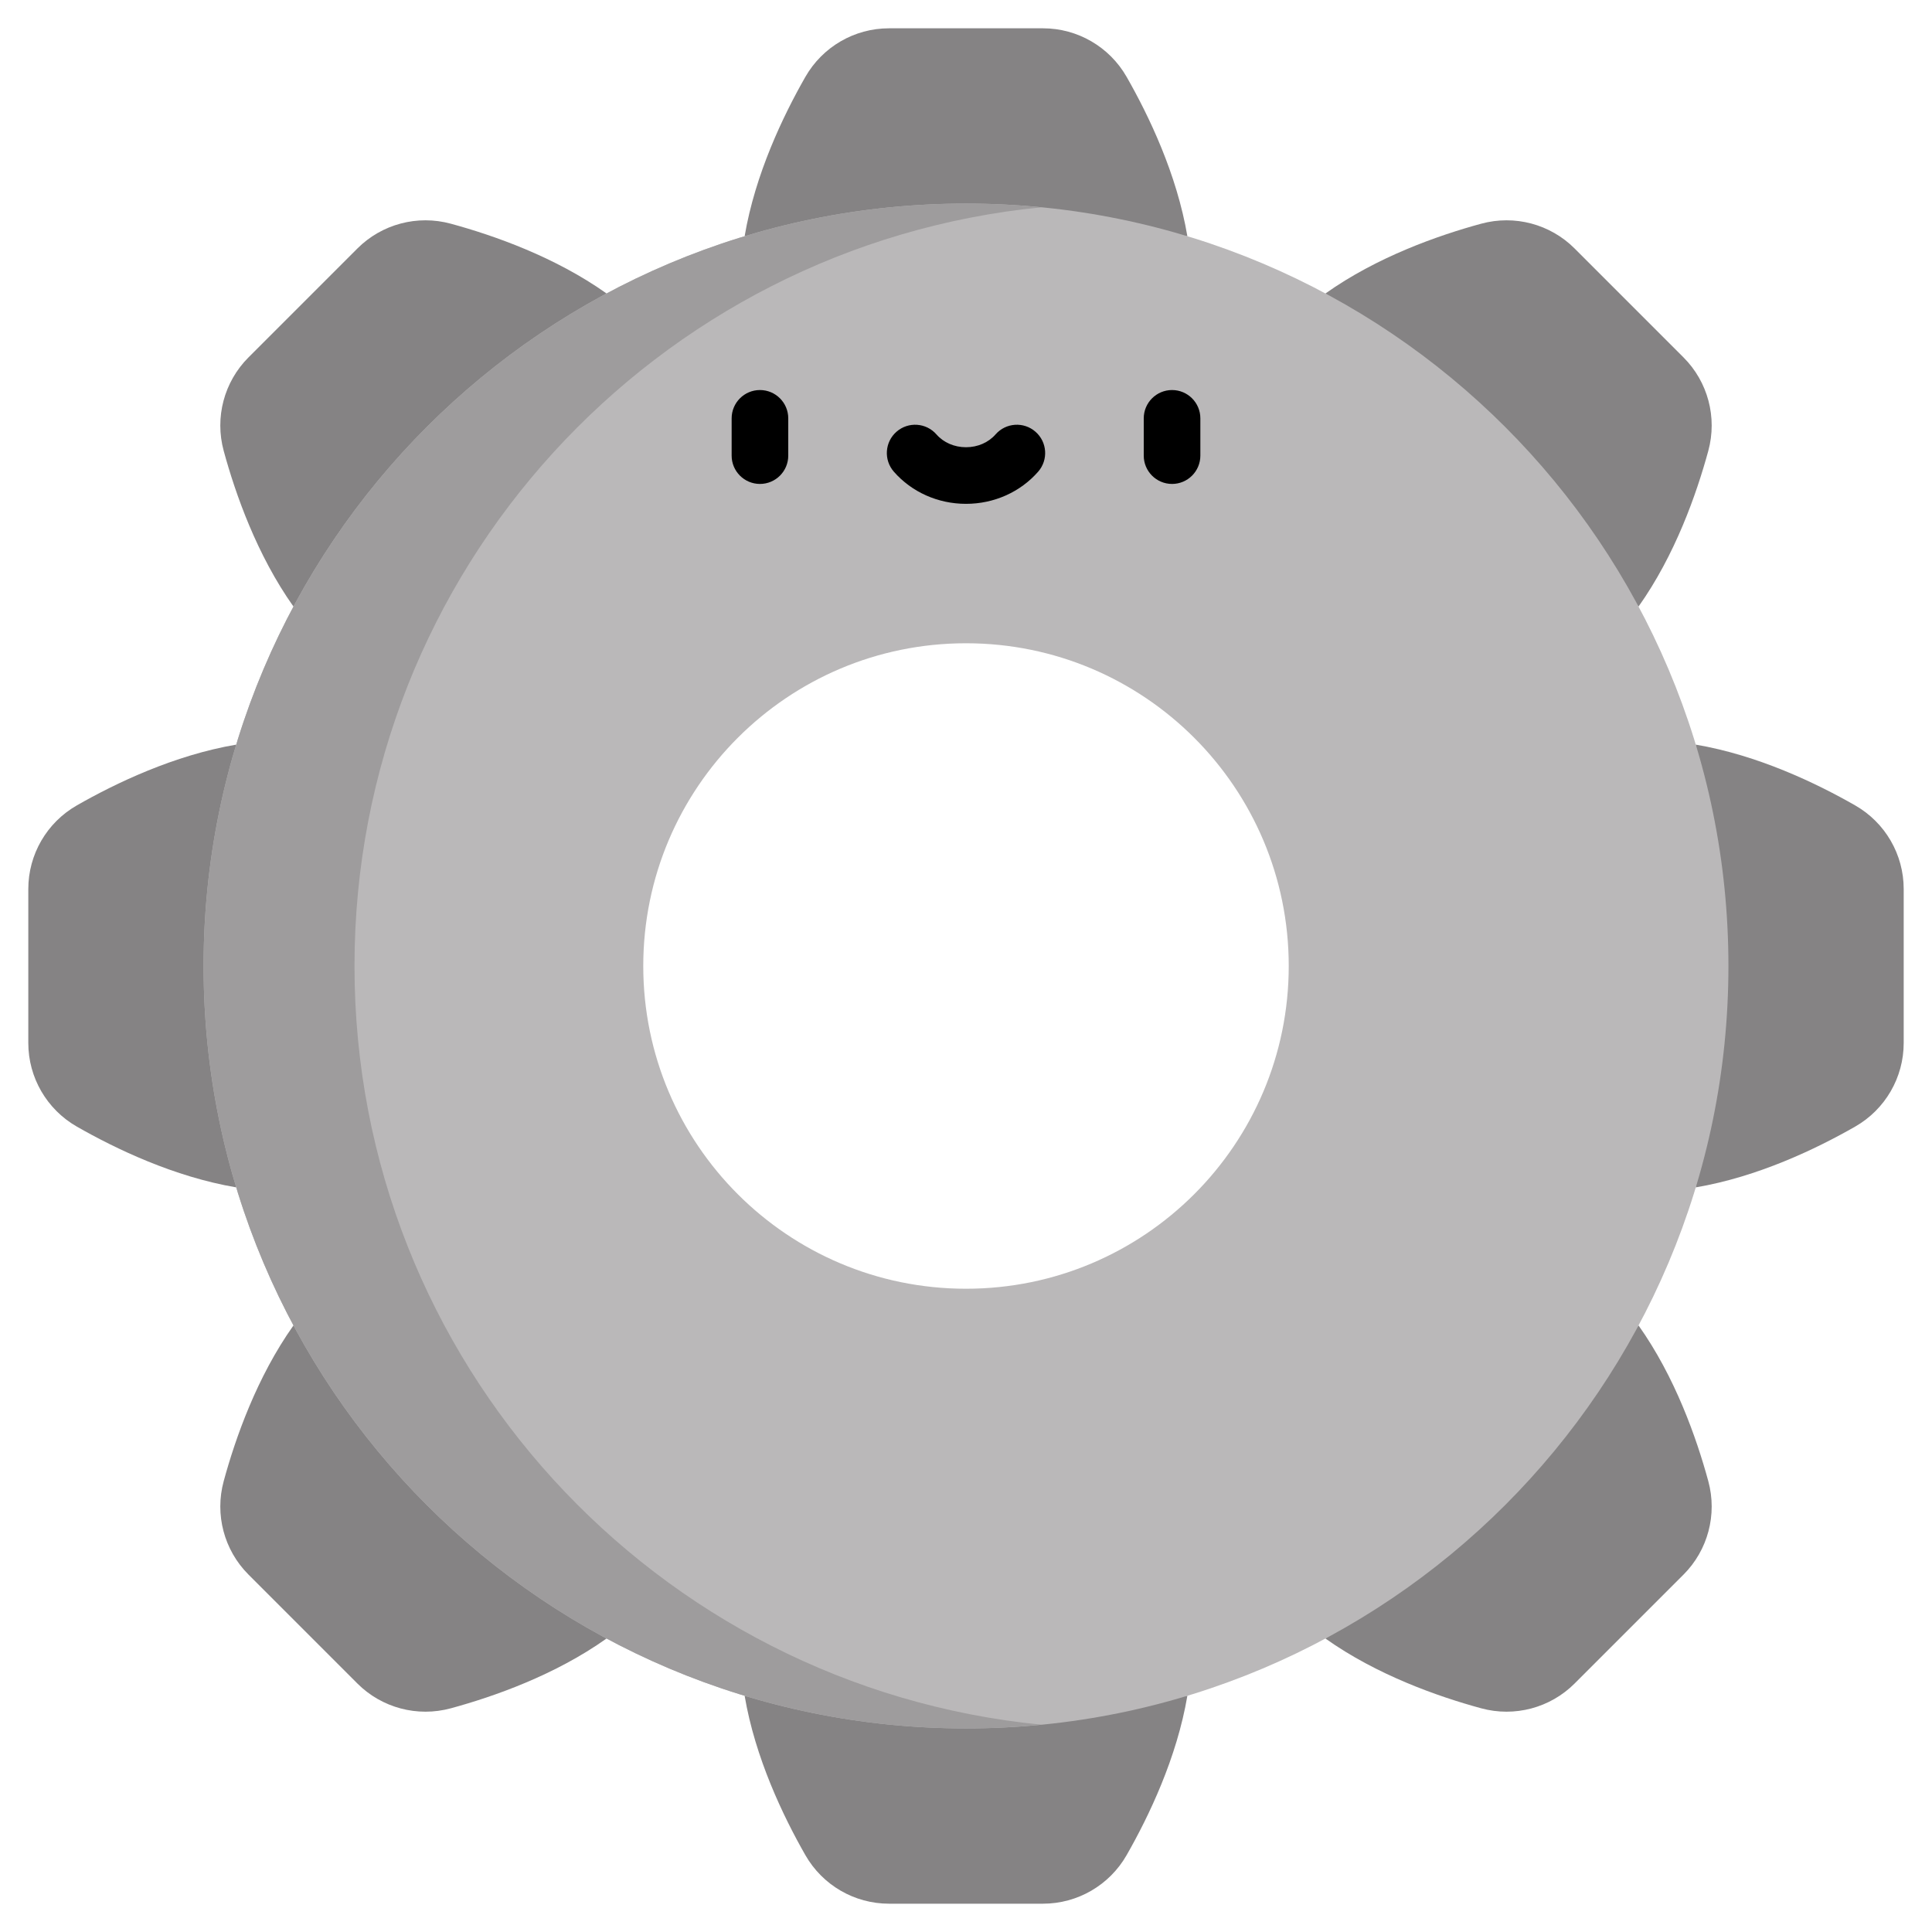 <svg width="103" height="103" viewBox="0 0 103 103" fill="none" xmlns="http://www.w3.org/2000/svg">
<path d="M60.062 4.096C59.147 2.497 57.448 1.509 55.605 1.509H47.395C45.552 1.509 43.853 2.497 42.938 4.096C41.749 6.175 40.26 9.285 39.698 12.595H63.302C62.741 9.285 61.251 6.175 60.062 4.096Z" fill="#858384"/>
<path d="M91.074 24.035C91.558 22.257 91.055 20.357 89.752 19.054L83.947 13.248C82.644 11.945 80.744 11.442 78.966 11.926C76.655 12.555 73.403 13.701 70.665 15.645L87.356 32.335C89.299 29.598 90.445 26.345 91.074 24.035Z" fill="#858384"/>
<path d="M98.904 60.062C100.504 59.147 101.491 57.448 101.491 55.605V47.395C101.491 45.552 100.504 43.853 98.904 42.938C96.825 41.749 93.715 40.26 90.406 39.698V63.302C93.715 62.741 96.825 61.251 98.904 60.062Z" fill="#858384"/>
<path d="M78.966 91.074C80.744 91.558 82.644 91.055 83.947 89.752L89.752 83.947C91.055 82.643 91.558 80.743 91.074 78.965C90.445 76.655 89.299 73.402 87.356 70.665L70.665 87.356C73.403 89.299 76.655 90.445 78.966 91.074Z" fill="#858384"/>
<path d="M42.938 98.904C43.853 100.504 45.552 101.491 47.395 101.491H55.605C57.448 101.491 59.147 100.503 60.062 98.904C61.251 96.825 62.741 93.715 63.302 90.405H39.698C40.26 93.715 41.749 96.825 42.938 98.904Z" fill="#858384"/>
<path d="M11.926 78.965C11.442 80.743 11.945 82.643 13.248 83.946L19.053 89.752C20.356 91.055 22.256 91.558 24.035 91.074C26.345 90.445 29.598 89.299 32.335 87.355L15.644 70.665C13.701 73.402 12.555 76.655 11.926 78.965Z" fill="#858384"/>
<path d="M4.096 42.938C2.496 43.853 1.509 45.552 1.509 47.395V55.605C1.509 57.448 2.497 59.147 4.096 60.062C6.175 61.251 9.285 62.741 12.595 63.302V39.698C9.285 40.26 6.175 41.749 4.096 42.938Z" fill="#858384"/>
<path d="M24.034 11.926C22.256 11.442 20.356 11.945 19.053 13.248L13.248 19.053C11.945 20.357 11.442 22.256 11.926 24.035C12.555 26.345 13.701 29.598 15.644 32.335L32.335 15.644C29.598 13.701 26.345 12.555 24.034 11.926Z" fill="#858384"/>
<path d="M51.5 10.853C29.051 10.853 10.853 29.051 10.853 51.5C10.853 73.949 29.051 92.147 51.5 92.147C73.949 92.147 92.147 73.949 92.147 51.5C92.147 29.051 73.949 10.853 51.5 10.853ZM51.5 68.706C41.997 68.706 34.294 61.003 34.294 51.5C34.294 41.997 41.997 34.294 51.5 34.294C61.003 34.294 68.706 41.997 68.706 51.5C68.706 61.003 61.003 68.706 51.5 68.706Z" fill="#BAB8B9"/>
<path d="M18.899 51.5C18.899 30.409 34.963 13.071 55.523 11.051C54.2 10.921 52.858 10.853 51.5 10.853C29.051 10.853 10.853 29.051 10.853 51.5C10.853 73.949 29.051 92.147 51.5 92.147C52.858 92.147 54.2 92.079 55.523 91.949C34.963 89.929 18.899 72.591 18.899 51.5Z" fill="#9E9C9D"/>
<path d="M40.515 25.8C41.348 25.8 42.024 25.124 42.024 24.291V22.303C42.024 21.47 41.348 20.794 40.515 20.794C39.682 20.794 39.006 21.47 39.006 22.303V24.291C39.006 25.124 39.682 25.8 40.515 25.8Z" fill="black"/>
<path d="M62.485 25.8C63.318 25.8 63.994 25.124 63.994 24.291V22.303C63.994 21.47 63.318 20.794 62.485 20.794C61.652 20.794 60.976 21.47 60.976 22.303V24.291C60.976 25.124 61.652 25.8 62.485 25.8Z" fill="black"/>
<path d="M51.5 26.861C52.992 26.861 54.394 26.236 55.347 25.146C55.896 24.518 55.832 23.565 55.204 23.017C54.577 22.468 53.624 22.532 53.075 23.16C52.695 23.594 52.121 23.843 51.5 23.843C50.878 23.843 50.304 23.594 49.925 23.16C49.376 22.532 48.423 22.468 47.795 23.017C47.168 23.565 47.104 24.518 47.653 25.146C48.605 26.236 50.008 26.861 51.5 26.861Z" fill="black"/>
</svg>
